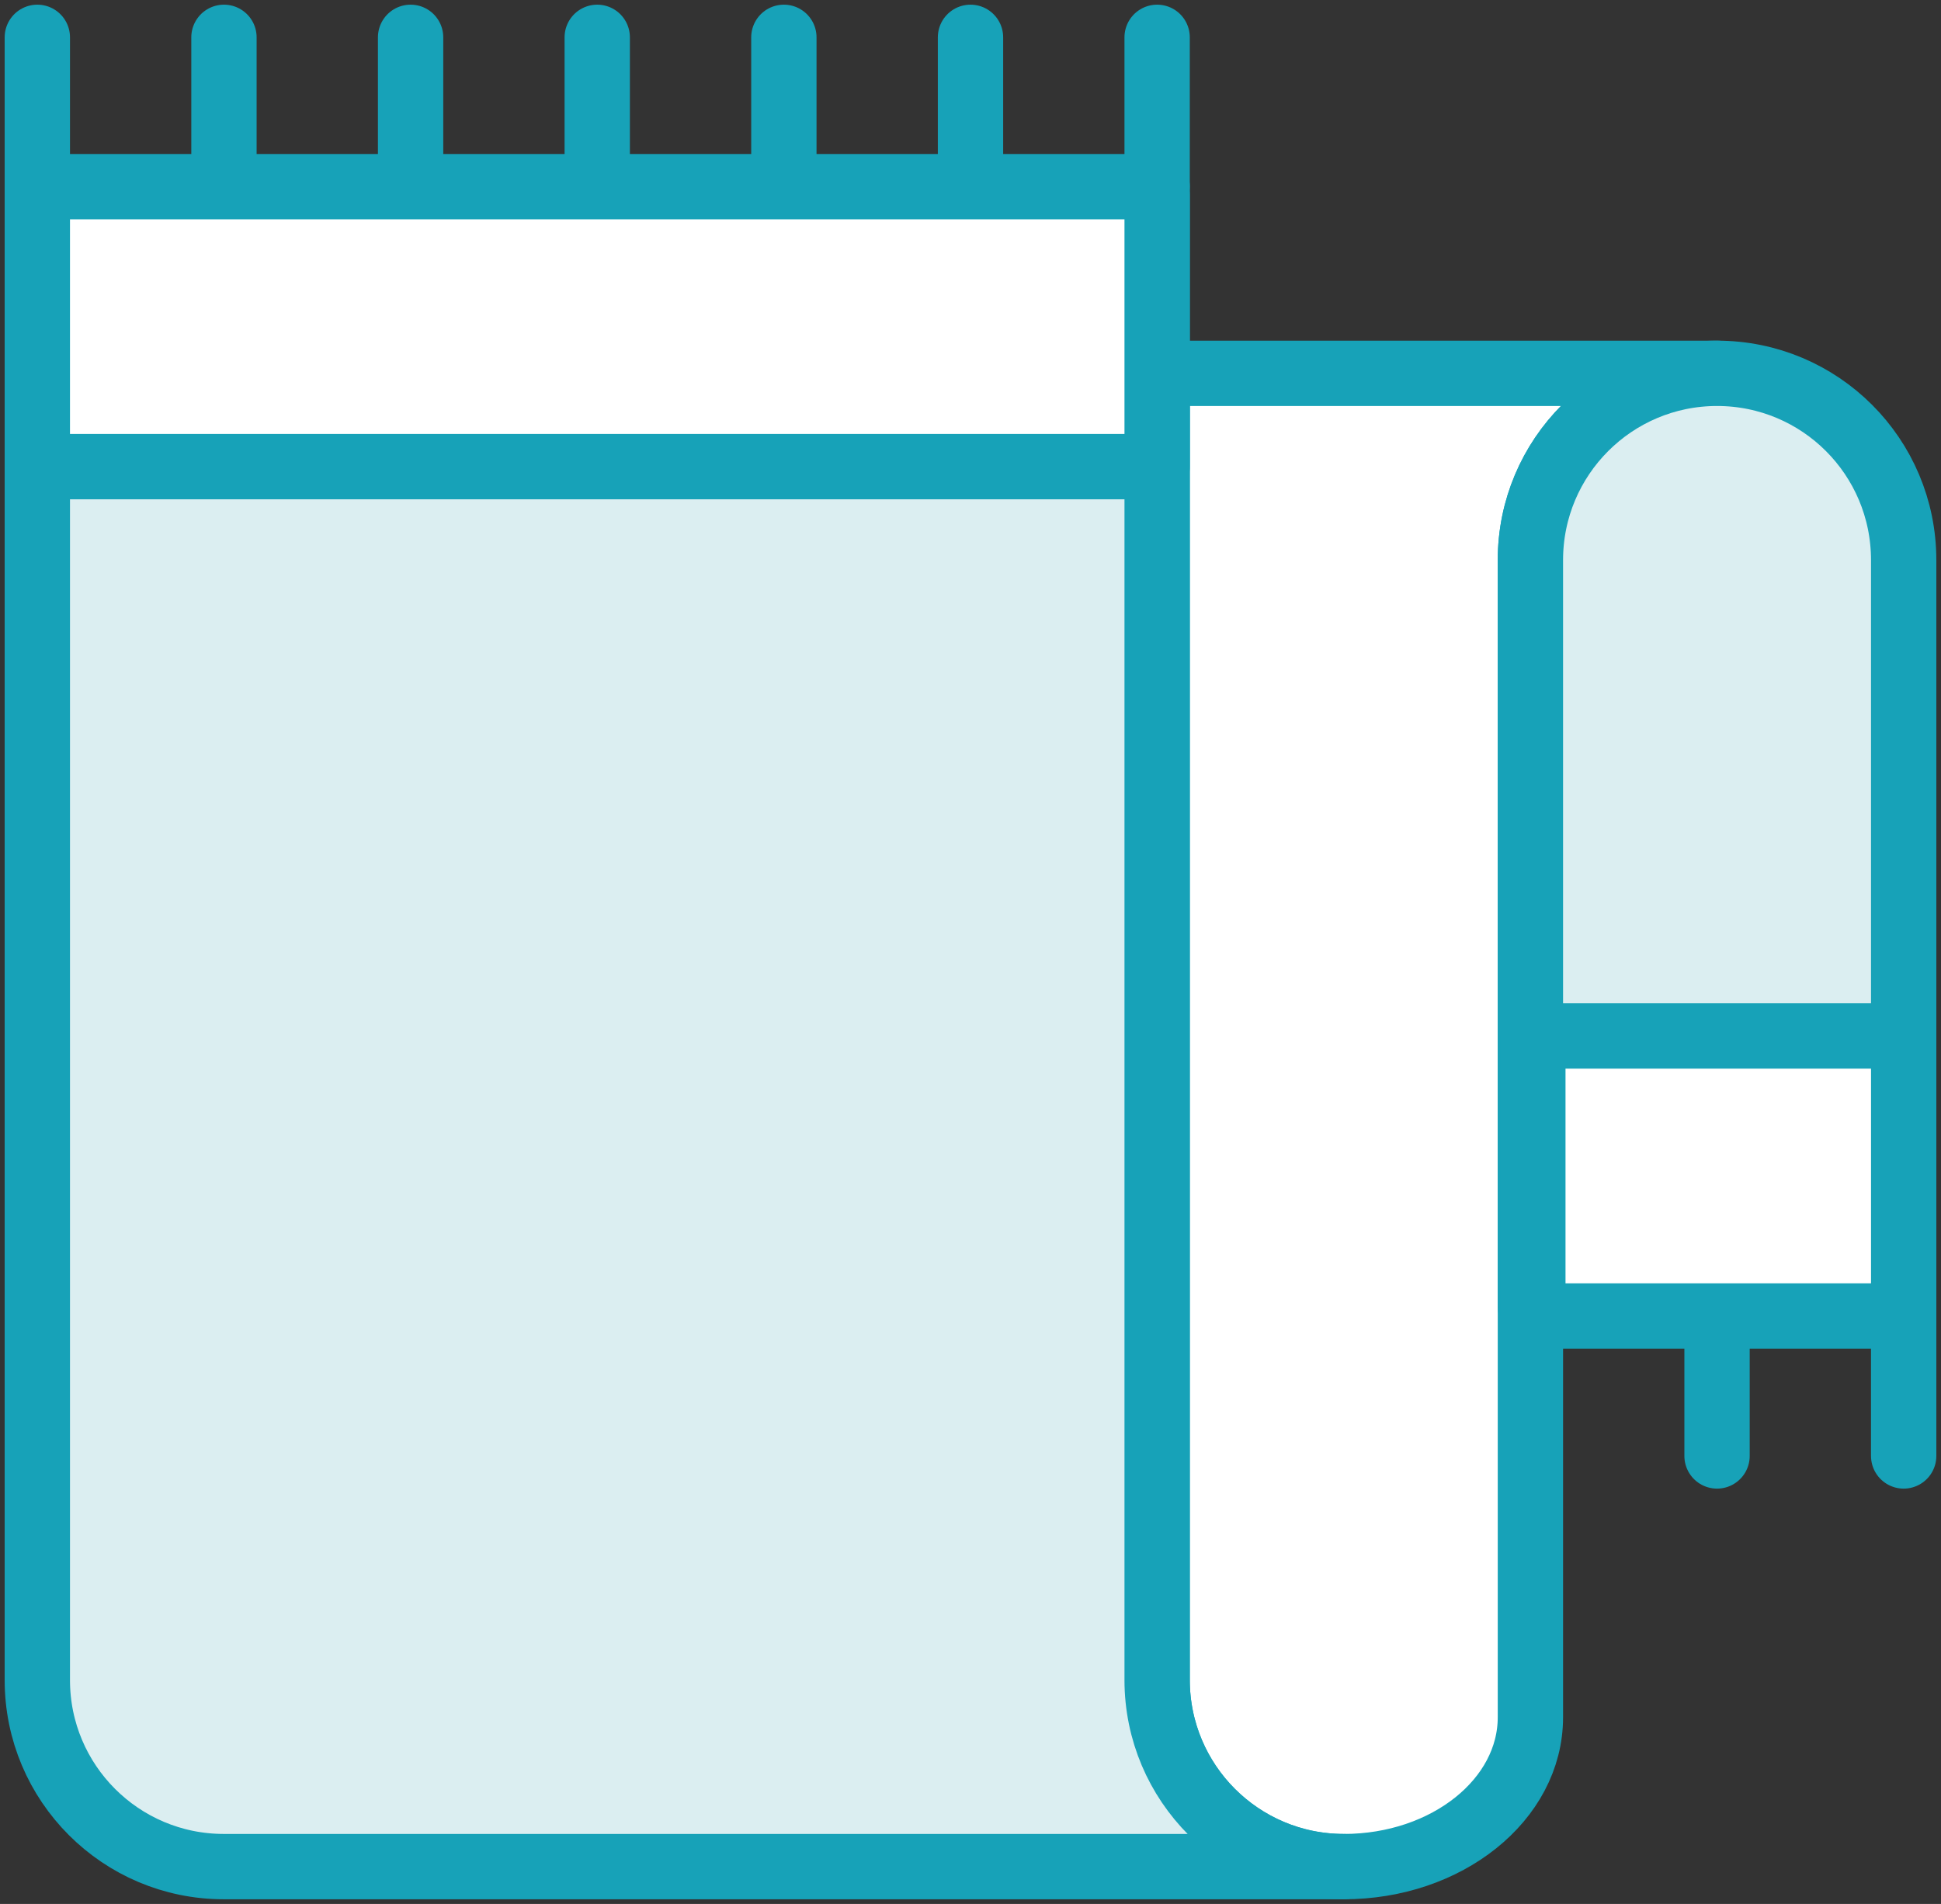 <?xml version="1.0" encoding="UTF-8"?>
<svg width="104px" height="102px" viewBox="0 0 104 102" version="1.1" xmlns="http://www.w3.org/2000/svg" xmlns:xlink="http://www.w3.org/1999/xlink">
    <rect x="0" y="0" width="104" height="102" fill="#333333" stroke="none"/>
    <!-- Generator: Sketch 46.2 (44496) - http://www.bohemiancoding.com/sketch -->
    <title>holidays-26</title>
    <desc>Created with Sketch.</desc>
    <defs></defs>
    <g id="ALL" stroke="none" stroke-width="1" fill="none" fill-rule="evenodd" stroke-linecap="round" stroke-linejoin="round">
        <g id="Primary" transform="translate(-3697, -17524)" stroke="#17A2B8" stroke-width="3.5">
            <g id="Group-15" transform="translate(200, 200)">
                <g id="holidays-26" transform="translate(3498, 17326)">
                    <path d="M81,90 L81,28.009 C81,22.481 85.475,18 91,18 L61,18 L61,88 C61,93.523 65.476,98 71,98 C76.523,98 81,94.418 81,90 Z" id="Layer-1" fill="#FFFFFF"></path>
                    <path d="M101,68 L101,28.007 C101,22.468 96.523,18 91,18 C85.476,18 81,22.48 81,28.007 L81,68 L101,68 L101,68 Z" id="Layer-2" fill="#DBEEF1"></path>
                    <path d="M61,8.421 L1,8.421 L1,88.01 C1,93.527 5.474,98 10.992,98 L71,98 C65.476,98 61,93.523 61,88 L61,18 L61,8.421 Z" id="Layer-3" fill="#DBEEF1"></path>
                    <path d="M1,8 L1,0" id="Layer-4" fill="#DBEEF1"></path>
                    <path d="M101,76 L101,68" id="Layer-5" fill="#DBEEF1"></path>
                    <path d="M91,76 L91,68" id="Layer-6" fill="#DBEEF1"></path>
                    <path d="M11,8 L11,0" id="Layer-7" fill="#DBEEF1"></path>
                    <path d="M21,8 L21,0" id="Layer-8" fill="#DBEEF1"></path>
                    <path d="M31,8 L31,0" id="Layer-9" fill="#DBEEF1"></path>
                    <path d="M41,8 L41,0" id="Layer-10" fill="#DBEEF1"></path>
                    <path d="M51,8 L51,0" id="Layer-11" fill="#DBEEF1"></path>
                    <path d="M61,8 L61,0" id="Layer-12" fill="#DBEEF1"></path>
                    <rect id="Layer-13" fill="#FFFFFF" x="1" y="8" width="60" height="15"></rect>
                    <rect id="Layer-14" fill="#FFFFFF" x="81.131" y="53.5" width="19.869" height="15"></rect>
                </g>
            </g>
        </g>
    </g>
</svg>